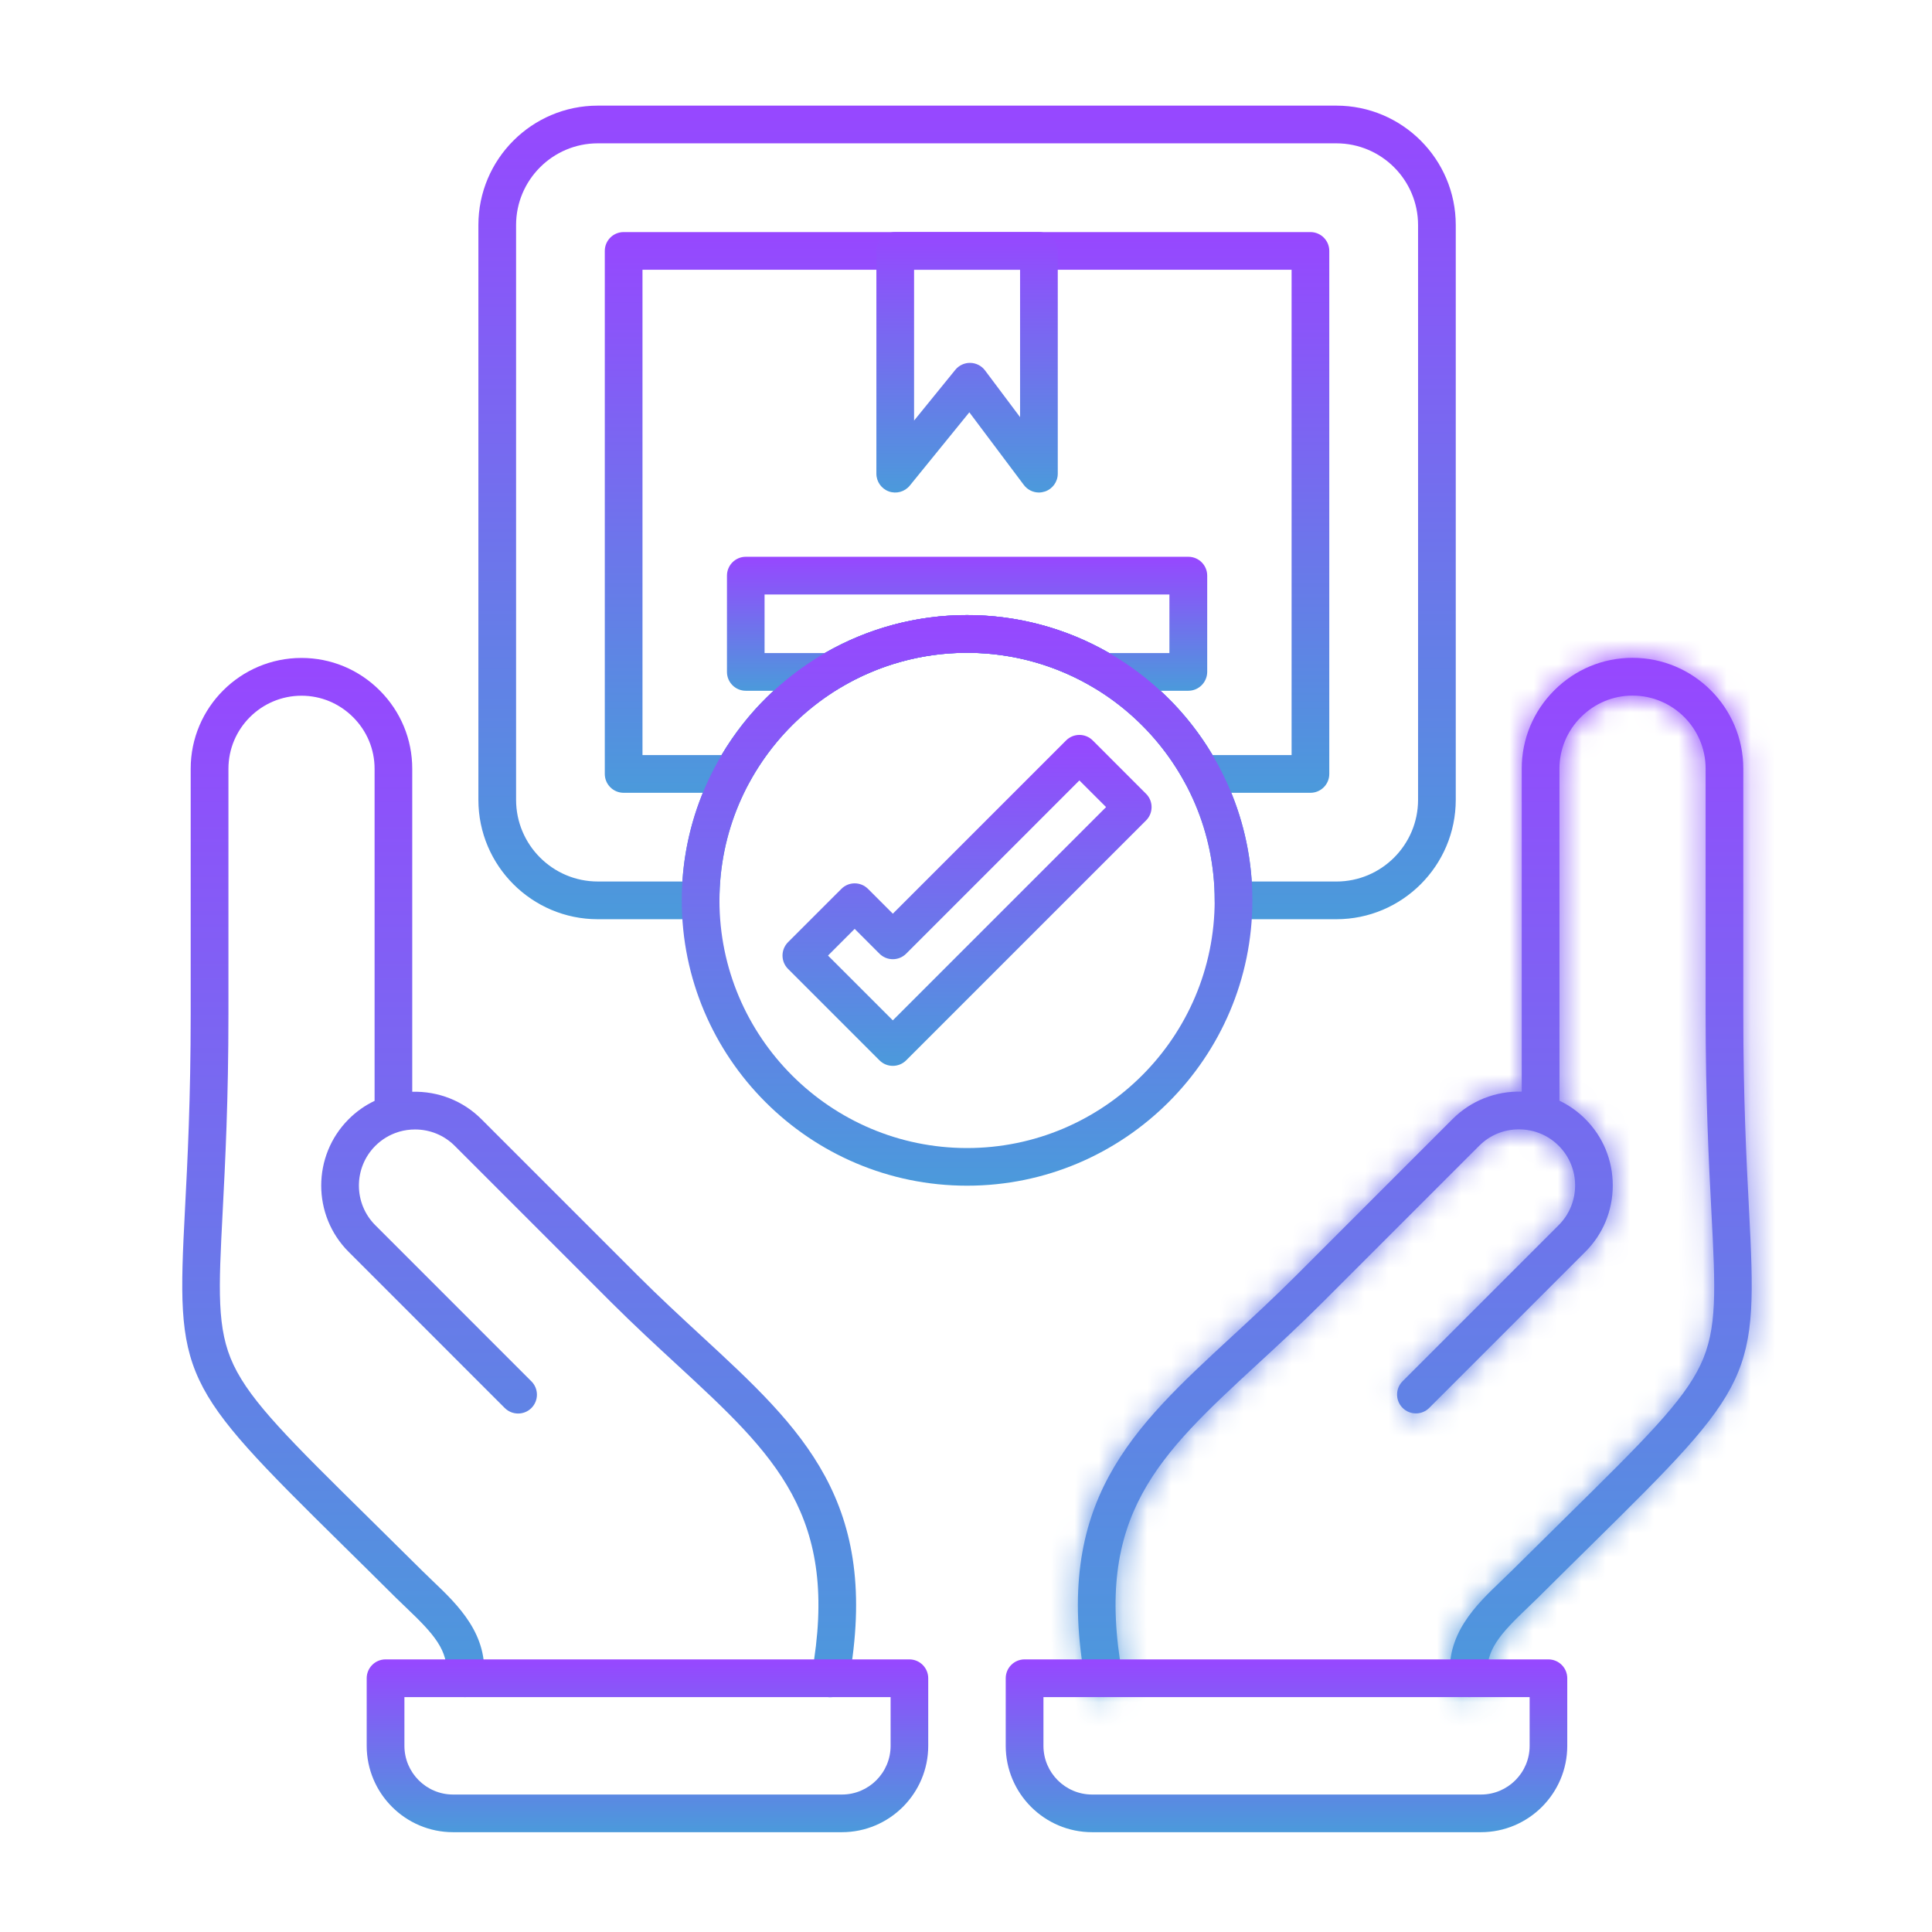 <svg width="80" height="80" viewBox="0 0 80 80" fill="none" xmlns="http://www.w3.org/2000/svg">
<mask id="path-1-inside-1_1782_3089" fill="white">
<path d="M60.831 70.275C60.441 70.275 60.104 69.982 60.057 69.586C59.833 67.685 61.126 66.451 62.165 65.46C62.311 65.321 62.456 65.182 62.594 65.044C63.4 64.243 64.134 63.519 64.802 62.862C68.054 59.657 69.686 58.049 70.415 56.512C71.117 55.029 71.033 53.405 70.865 50.171C70.758 48.111 70.626 45.547 70.626 41.981V31.829C70.626 30.161 69.269 28.803 67.6 28.803C66.797 28.803 66.038 29.119 65.464 29.693C64.89 30.267 64.574 31.025 64.574 31.829V45.579C64.968 45.766 65.33 46.021 65.646 46.338C66.378 47.07 66.781 48.046 66.781 49.086C66.781 50.127 66.378 51.103 65.646 51.834L59.182 58.298C58.877 58.602 58.384 58.602 58.078 58.298C57.774 57.992 57.774 57.499 58.078 57.194L64.542 50.73C65.449 49.823 65.449 48.348 64.542 47.443C64.275 47.176 63.953 46.982 63.602 46.872C63.581 46.867 63.558 46.86 63.537 46.852C63.332 46.794 63.117 46.764 62.896 46.764C62.273 46.764 61.688 47.005 61.252 47.443L54.789 53.906C53.851 54.844 52.952 55.675 52.08 56.477C47.986 60.254 45.282 62.75 46.477 69.355C46.553 69.779 46.272 70.186 45.847 70.262C45.423 70.337 45.017 70.057 44.94 69.633C43.592 62.182 46.87 59.158 51.022 55.329C51.88 54.537 52.768 53.717 53.685 52.8L60.148 46.337C60.906 45.578 61.935 45.171 63.012 45.203V31.826C63.012 30.605 63.49 29.454 64.358 28.586C65.226 27.717 66.378 27.239 67.599 27.239C70.129 27.239 72.186 29.298 72.186 31.826V41.977C72.186 45.503 72.317 48.046 72.423 50.088C72.784 57.046 72.662 57.306 65.896 63.971C65.231 64.626 64.499 65.348 63.695 66.148C63.548 66.294 63.395 66.439 63.241 66.587C62.142 67.636 61.483 68.348 61.607 69.4C61.657 69.828 61.352 70.216 60.922 70.267C60.893 70.273 60.862 70.275 60.831 70.275Z"/>
</mask>
<path d="M60.831 70.275C60.441 70.275 60.104 69.982 60.057 69.586C59.833 67.685 61.126 66.451 62.165 65.46C62.311 65.321 62.456 65.182 62.594 65.044C63.4 64.243 64.134 63.519 64.802 62.862C68.054 59.657 69.686 58.049 70.415 56.512C71.117 55.029 71.033 53.405 70.865 50.171C70.758 48.111 70.626 45.547 70.626 41.981V31.829C70.626 30.161 69.269 28.803 67.6 28.803C66.797 28.803 66.038 29.119 65.464 29.693C64.89 30.267 64.574 31.025 64.574 31.829V45.579C64.968 45.766 65.33 46.021 65.646 46.338C66.378 47.07 66.781 48.046 66.781 49.086C66.781 50.127 66.378 51.103 65.646 51.834L59.182 58.298C58.877 58.602 58.384 58.602 58.078 58.298C57.774 57.992 57.774 57.499 58.078 57.194L64.542 50.73C65.449 49.823 65.449 48.348 64.542 47.443C64.275 47.176 63.953 46.982 63.602 46.872C63.581 46.867 63.558 46.86 63.537 46.852C63.332 46.794 63.117 46.764 62.896 46.764C62.273 46.764 61.688 47.005 61.252 47.443L54.789 53.906C53.851 54.844 52.952 55.675 52.08 56.477C47.986 60.254 45.282 62.75 46.477 69.355C46.553 69.779 46.272 70.186 45.847 70.262C45.423 70.337 45.017 70.057 44.94 69.633C43.592 62.182 46.87 59.158 51.022 55.329C51.88 54.537 52.768 53.717 53.685 52.8L60.148 46.337C60.906 45.578 61.935 45.171 63.012 45.203V31.826C63.012 30.605 63.49 29.454 64.358 28.586C65.226 27.717 66.378 27.239 67.599 27.239C70.129 27.239 72.186 29.298 72.186 31.826V41.977C72.186 45.503 72.317 48.046 72.423 50.088C72.784 57.046 72.662 57.306 65.896 63.971C65.231 64.626 64.499 65.348 63.695 66.148C63.548 66.294 63.395 66.439 63.241 66.587C62.142 67.636 61.483 68.348 61.607 69.4C61.657 69.828 61.352 70.216 60.922 70.267C60.893 70.273 60.862 70.275 60.831 70.275Z" fill="url(#paint0_linear_1782_3089)"/>
<path d="M60.057 69.586L56.085 70.055L56.085 70.058L60.057 69.586ZM62.165 65.46L64.924 68.356L64.928 68.352L62.165 65.46ZM62.594 65.044L59.774 62.207L59.765 62.216L62.594 65.044ZM64.802 62.862L67.606 65.715L67.61 65.711L64.802 62.862ZM70.415 56.512L74.029 58.226L74.03 58.225L70.415 56.512ZM70.865 50.171L74.86 49.964L74.86 49.963L70.865 50.171ZM64.574 45.579H60.574V48.107L62.858 49.192L64.574 45.579ZM65.646 46.338L62.81 49.16L62.817 49.167L65.646 46.338ZM65.646 51.834L68.474 54.663L68.474 54.663L65.646 51.834ZM59.182 58.298L62.003 61.134L62.011 61.126L59.182 58.298ZM58.078 58.298L55.242 61.119L55.25 61.126L55.258 61.134L58.078 58.298ZM58.078 57.194L55.25 54.365L55.242 54.373L58.078 57.194ZM64.542 50.73L67.37 53.559L64.542 50.73ZM64.542 47.443L61.713 50.271L61.716 50.273L64.542 47.443ZM63.602 46.872L64.803 43.056L64.654 43.009L64.501 42.974L63.602 46.872ZM63.537 46.852L64.973 43.119L64.807 43.055L64.636 43.006L63.537 46.852ZM61.252 47.443L64.081 50.271L64.086 50.266L61.252 47.443ZM54.789 53.906L57.617 56.734L54.789 53.906ZM52.08 56.477L49.372 53.533L49.368 53.537L52.08 56.477ZM46.477 69.355L50.413 68.646L50.413 68.642L46.477 69.355ZM45.847 70.262L46.542 74.201L46.549 74.2L46.556 74.199L45.847 70.262ZM44.94 69.633L48.877 68.924L48.876 68.921L44.94 69.633ZM51.022 55.329L48.309 52.388L48.309 52.389L51.022 55.329ZM60.148 46.337L62.977 49.165L62.98 49.162L60.148 46.337ZM63.012 45.203L62.891 49.202L67.012 49.326V45.203H63.012ZM72.423 50.088L68.428 50.295L68.428 50.295L72.423 50.088ZM65.896 63.971L63.089 61.121L63.089 61.122L65.896 63.971ZM63.695 66.148L60.875 63.311L60.866 63.32L63.695 66.148ZM63.241 66.587L66.002 69.481L66.008 69.476L63.241 66.587ZM61.607 69.4L57.634 69.867L57.634 69.868L61.607 69.4ZM60.922 70.267L60.456 66.294L60.253 66.318L60.055 66.362L60.922 70.267ZM60.831 70.275V66.275C62.452 66.275 63.835 67.483 64.029 69.114L60.057 69.586L56.085 70.058C56.373 72.482 58.43 74.275 60.831 74.275V70.275ZM60.057 69.586L64.03 69.117C64.034 69.152 64.033 69.226 64.012 69.305C63.993 69.374 63.977 69.384 64.015 69.324C64.056 69.259 64.139 69.147 64.299 68.974C64.466 68.795 64.653 68.615 64.924 68.356L62.165 65.46L59.405 62.565C58.601 63.331 55.594 65.899 56.085 70.055L60.057 69.586ZM62.165 65.46L64.928 68.352C65.067 68.219 65.246 68.049 65.422 67.873L62.594 65.044L59.765 62.216C59.665 62.316 59.554 62.422 59.401 62.568L62.165 65.46ZM62.594 65.044L65.414 67.881C66.214 67.086 66.942 66.368 67.606 65.715L64.802 62.862L61.998 60.009C61.326 60.67 60.587 61.399 59.774 62.207L62.594 65.044ZM64.802 62.862L67.61 65.711C69.204 64.14 70.517 62.848 71.513 61.755C72.506 60.664 73.411 59.531 74.029 58.226L70.415 56.512L66.801 54.799C66.691 55.031 66.415 55.47 65.597 56.369C64.782 57.264 63.652 58.379 61.994 60.013L64.802 62.862ZM70.415 56.512L74.03 58.225C75.262 55.623 75.007 52.799 74.86 49.964L70.865 50.171L66.871 50.378C67.059 54.011 66.972 54.436 66.8 54.8L70.415 56.512ZM70.865 50.171L74.86 49.963C74.754 47.92 74.626 45.44 74.626 41.981H70.626H66.626C66.626 45.654 66.763 48.302 66.871 50.379L70.865 50.171ZM70.626 41.981H74.626V31.829H70.626H66.626V41.981H70.626ZM70.626 31.829H74.626C74.626 27.952 71.478 24.803 67.6 24.803V28.803V32.803C67.059 32.803 66.626 32.37 66.626 31.829H70.626ZM67.6 28.803V24.803C65.727 24.803 63.953 25.547 62.635 26.864L65.464 29.693L68.292 32.521C68.122 32.691 67.867 32.803 67.6 32.803V28.803ZM65.464 29.693L62.635 26.864C61.318 28.181 60.574 29.954 60.574 31.829H64.574H68.574C68.574 32.096 68.461 32.352 68.292 32.521L65.464 29.693ZM64.574 31.829H60.574V45.579H64.574H68.574V31.829H64.574ZM64.574 45.579L62.858 49.192C62.836 49.181 62.82 49.169 62.81 49.16L65.646 46.338L68.482 43.517C67.841 42.874 67.1 42.351 66.291 41.966L64.574 45.579ZM65.646 46.338L62.817 49.167C62.812 49.162 62.8 49.147 62.791 49.124C62.781 49.101 62.781 49.086 62.781 49.086H66.781H70.781C70.781 46.99 69.96 44.996 68.474 43.51L65.646 46.338ZM66.781 49.086H62.781C62.781 49.087 62.781 49.072 62.791 49.049C62.8 49.026 62.812 49.011 62.817 49.006L65.646 51.834L68.474 54.663C69.96 53.177 70.781 51.182 70.781 49.086H66.781ZM65.646 51.834L62.817 49.006L56.354 55.469L59.182 58.298L62.011 61.126L68.474 54.663L65.646 51.834ZM59.182 58.298L56.362 55.462C57.616 54.214 59.645 54.214 60.899 55.462L58.078 58.298L55.258 61.134C57.124 62.99 60.137 62.99 62.003 61.134L59.182 58.298ZM58.078 58.298L60.914 55.477C62.162 56.732 62.162 58.76 60.914 60.015L58.078 57.194L55.242 54.373C53.386 56.239 53.386 59.253 55.242 61.119L58.078 58.298ZM58.078 57.194L60.907 60.022L67.37 53.559L64.542 50.73L61.713 47.902L55.25 54.365L58.078 57.194ZM64.542 50.73L67.37 53.559C69.838 51.091 69.842 47.081 67.368 44.611L64.542 47.443L61.716 50.273C61.056 49.615 61.06 48.555 61.713 47.902L64.542 50.73ZM64.542 47.443L67.37 44.614C66.646 43.89 65.765 43.359 64.803 43.056L63.602 46.872L62.401 50.687C62.141 50.605 61.904 50.462 61.713 50.271L64.542 47.443ZM63.602 46.872L64.501 42.974C64.613 43 64.778 43.044 64.973 43.119L63.537 46.852L62.101 50.586C62.339 50.677 62.548 50.734 62.703 50.769L63.602 46.872ZM63.537 46.852L64.636 43.006C64.058 42.841 63.472 42.764 62.896 42.764V46.764V50.764C62.763 50.764 62.606 50.746 62.438 50.698L63.537 46.852ZM62.896 46.764V42.764C61.226 42.764 59.616 43.417 58.419 44.619L61.252 47.443L64.086 50.266C63.76 50.593 63.321 50.764 62.896 50.764V46.764ZM61.252 47.443L58.424 44.614L51.961 51.078L54.789 53.906L57.617 56.734L64.081 50.271L61.252 47.443ZM54.789 53.906L51.961 51.078C51.087 51.951 50.243 52.731 49.372 53.533L52.08 56.477L54.788 59.421C55.66 58.619 56.614 57.738 57.617 56.734L54.789 53.906ZM52.08 56.477L49.368 53.537C47.453 55.303 45.193 57.331 43.776 59.954C42.213 62.846 41.82 66.085 42.541 70.067L46.477 69.355L50.413 68.642C49.938 66.02 50.3 64.708 50.814 63.757C51.473 62.536 52.613 61.427 54.792 59.417L52.08 56.477ZM46.477 69.355L42.54 70.064C42.227 68.323 43.38 66.642 45.139 66.325L45.847 70.262L46.556 74.199C49.164 73.729 50.88 71.236 50.413 68.646L46.477 69.355ZM45.847 70.262L45.153 66.323C46.87 66.02 48.558 67.151 48.877 68.924L44.94 69.633L41.004 70.342C41.476 72.963 43.976 74.653 46.542 74.201L45.847 70.262ZM44.94 69.633L48.876 68.921C48.335 65.929 48.771 64.26 49.438 63.024C50.233 61.552 51.547 60.286 53.734 58.269L51.022 55.329L48.309 52.389C46.345 54.2 43.944 56.361 42.399 59.222C40.727 62.318 40.197 65.886 41.004 70.345L44.94 69.633ZM51.022 55.329L53.733 58.269C54.587 57.482 55.531 56.611 56.513 55.629L53.685 52.8L50.856 49.972C50.004 50.824 49.173 51.592 48.309 52.388L51.022 55.329ZM53.685 52.8L56.513 55.629L62.977 49.165L60.148 46.337L57.32 43.508L50.856 49.972L53.685 52.8ZM60.148 46.337L62.98 49.162C62.969 49.173 62.953 49.185 62.932 49.193C62.911 49.201 62.896 49.202 62.891 49.202L63.012 45.203L63.133 41.205C60.961 41.14 58.861 41.964 57.317 43.511L60.148 46.337ZM63.012 45.203H67.012V31.826H63.012H59.012V45.203H63.012ZM63.012 31.826H67.012C67.012 31.672 67.064 31.536 67.186 31.414L64.358 28.586L61.53 25.757C59.915 27.372 59.012 29.538 59.012 31.826H63.012ZM64.358 28.586L67.186 31.414C67.309 31.292 67.444 31.239 67.599 31.239V27.239V23.239C65.311 23.239 63.144 24.143 61.53 25.757L64.358 28.586ZM67.599 27.239V31.239C67.919 31.239 68.186 31.506 68.186 31.826H72.186H76.186C76.186 27.09 72.339 23.239 67.599 23.239V27.239ZM72.186 31.826H68.186V41.977H72.186H76.186V31.826H72.186ZM72.186 41.977H68.186C68.186 45.611 68.322 48.238 68.428 50.295L72.423 50.088L76.418 49.881C76.313 47.853 76.186 45.395 76.186 41.977H72.186ZM72.423 50.088L68.428 50.295C68.623 54.046 68.534 54.752 68.212 55.438C68.035 55.815 67.685 56.356 66.84 57.302C65.984 58.259 64.806 59.43 63.089 61.121L65.896 63.971L68.703 66.82C70.369 65.18 71.744 63.819 72.803 62.635C73.872 61.44 74.799 60.231 75.452 58.841C76.792 55.991 76.584 53.088 76.418 49.881L72.423 50.088ZM65.896 63.971L63.089 61.122C62.422 61.778 61.686 62.505 60.875 63.311L63.695 66.148L66.514 68.985C67.313 68.191 68.04 67.474 68.704 66.82L65.896 63.971ZM63.695 66.148L60.866 63.32C60.759 63.427 60.653 63.528 60.474 63.699L63.241 66.587L66.008 69.476C66.138 69.351 66.337 69.162 66.523 68.977L63.695 66.148ZM63.241 66.587L60.48 63.693C59.686 64.451 57.242 66.527 57.634 69.867L61.607 69.4L65.579 68.934C65.605 69.152 65.594 69.418 65.521 69.694C65.451 69.954 65.353 70.12 65.319 70.173C65.292 70.215 65.308 70.181 65.435 70.044C65.562 69.907 65.736 69.736 66.002 69.481L63.241 66.587ZM61.607 69.4L57.634 69.868C57.426 68.104 58.688 66.502 60.456 66.294L60.922 70.267L61.389 74.24C64.016 73.931 65.888 71.551 65.579 68.932L61.607 69.4ZM60.922 70.267L60.055 66.362C60.444 66.276 60.75 66.275 60.831 66.275V70.275V74.275C60.974 74.275 61.342 74.271 61.79 74.172L60.922 70.267Z" fill="url(#paint1_linear_1782_3089)" mask="url(#path-1-inside-1_1782_3089)"/>
<path d="M61.321 75.867H45.222C43.249 75.867 41.645 74.262 41.645 72.29V69.493C41.645 69.062 41.994 68.712 42.425 68.712H64.116C64.547 68.712 64.897 69.062 64.897 69.493V72.29C64.898 74.262 63.293 75.867 61.321 75.867ZM43.207 70.275V72.291C43.207 73.403 44.111 74.308 45.223 74.308H61.323C62.435 74.308 63.339 73.403 63.339 72.291V70.275H43.207Z" fill="url(#paint2_linear_1782_3089)"/>
<path d="M19.253 70.275C19.222 70.275 19.191 70.273 19.16 70.27C18.732 70.22 18.425 69.831 18.475 69.403C18.599 68.352 17.94 67.639 16.841 66.591C16.687 66.444 16.535 66.298 16.387 66.153C15.583 65.353 14.851 64.631 14.186 63.976C7.42 57.309 7.298 57.051 7.659 50.093C7.765 48.051 7.896 45.508 7.896 41.982V31.831C7.896 29.301 9.953 27.244 12.483 27.244C13.704 27.244 14.856 27.722 15.724 28.59C16.592 29.459 17.07 30.61 17.07 31.831V45.208C18.145 45.178 19.174 45.582 19.934 46.342L26.397 52.805C27.313 53.721 28.202 54.54 29.061 55.334C33.21 59.163 36.49 62.187 35.142 69.638C35.066 70.062 34.659 70.343 34.235 70.267C33.81 70.191 33.529 69.784 33.605 69.36C34.8 62.753 32.096 60.259 28.002 56.481C27.132 55.678 26.233 54.849 25.293 53.911L18.83 47.447C18.392 47.01 17.809 46.769 17.186 46.769C16.966 46.769 16.75 46.799 16.545 46.857C16.524 46.864 16.503 46.87 16.482 46.877C16.131 46.987 15.809 47.181 15.542 47.447C14.635 48.355 14.635 49.83 15.542 50.735L22.005 57.199C22.309 57.504 22.309 57.997 22.005 58.303C21.701 58.607 21.207 58.607 20.901 58.303L14.438 51.839C12.922 50.324 12.922 47.859 14.438 46.343C14.755 46.026 15.117 45.771 15.511 45.584V31.834C15.511 31.031 15.196 30.272 14.622 29.698C14.048 29.124 13.288 28.808 12.485 28.808C10.817 28.808 9.459 30.166 9.459 31.834V41.986C9.459 45.551 9.326 48.116 9.22 50.176C9.053 53.412 8.968 55.034 9.67 56.517C10.399 58.054 12.031 59.662 15.283 62.867C15.95 63.524 16.683 64.247 17.49 65.049C17.63 65.187 17.774 65.325 17.919 65.465C18.958 66.456 20.251 67.69 20.026 69.591C19.979 69.982 19.643 70.275 19.253 70.275Z" fill="url(#paint3_linear_1782_3089)"/>
<path d="M34.86 75.867H18.761C16.788 75.867 15.184 74.262 15.184 72.29V69.493C15.184 69.062 15.533 68.712 15.964 68.712H37.655C38.086 68.712 38.436 69.062 38.436 69.493V72.29C38.437 74.262 36.832 75.867 34.86 75.867ZM16.746 70.275V72.291C16.746 73.403 17.65 74.308 18.762 74.308H34.862C35.974 74.308 36.878 73.403 36.878 72.291V70.275H16.746Z" fill="url(#paint4_linear_1782_3089)"/>
<path d="M55.335 38.063H51.078C50.648 38.063 50.298 37.714 50.298 37.283C50.298 31.629 45.698 27.031 40.044 27.031C34.391 27.031 29.792 31.629 29.791 37.283C29.791 37.714 29.441 38.063 29.01 38.063H24.753C22.026 38.063 19.809 35.846 19.809 33.119V9.319C19.809 6.592 22.026 4.374 24.753 4.374H55.335C58.062 4.374 60.28 6.592 60.28 9.319V33.117C60.28 35.844 58.062 38.063 55.335 38.063ZM51.833 36.502H55.335C57.202 36.502 58.719 34.984 58.719 33.119V9.319C58.719 7.452 57.2 5.935 55.335 5.935H24.753C22.887 5.935 21.37 7.454 21.37 9.319V33.117C21.37 34.984 22.888 36.501 24.753 36.501H28.256C28.659 30.35 33.792 25.468 40.044 25.468C46.296 25.47 51.43 30.351 51.833 36.502Z" fill="url(#paint5_linear_1782_3089)"/>
<path d="M54.263 32.828H49.757C49.471 32.828 49.207 32.67 49.071 32.418C47.276 29.094 43.817 27.031 40.043 27.031C36.271 27.031 32.81 29.096 31.015 32.418C30.879 32.67 30.615 32.828 30.329 32.828H25.823C25.393 32.828 25.043 32.478 25.043 32.047V10.39C25.043 9.959 25.393 9.61 25.823 9.61H54.263C54.693 9.61 55.043 9.959 55.043 10.39V32.047C55.043 32.478 54.693 32.828 54.263 32.828ZM50.212 31.267H53.482V11.171H26.604V31.267H29.874C31.999 27.68 35.853 25.47 40.043 25.47C44.233 25.47 48.087 27.678 50.212 31.267Z" fill="url(#paint6_linear_1782_3089)"/>
<path d="M43.019 20.394C42.779 20.394 42.544 20.281 42.395 20.081L40.138 17.073L37.674 20.106C37.466 20.363 37.118 20.46 36.808 20.35C36.497 20.239 36.289 19.945 36.289 19.615V10.39C36.289 9.959 36.639 9.61 37.07 9.61H43.019C43.45 9.61 43.8 9.959 43.8 10.39V19.613C43.8 19.95 43.585 20.247 43.266 20.353C43.183 20.379 43.1 20.394 43.019 20.394ZM37.85 11.171V17.415L39.557 15.314C39.709 15.127 39.94 15.021 40.178 15.026C40.419 15.031 40.644 15.146 40.788 15.338L42.239 17.273V11.171H37.85Z" fill="url(#paint7_linear_1782_3089)"/>
<path d="M49.204 28.603H45.721C45.58 28.603 45.44 28.564 45.319 28.491C43.731 27.535 41.906 27.031 40.043 27.031C38.18 27.031 36.355 27.537 34.767 28.491C34.645 28.564 34.506 28.603 34.365 28.603H30.882C30.451 28.603 30.102 28.254 30.102 27.823V23.836C30.102 23.405 30.451 23.055 30.882 23.055H49.207C49.638 23.055 49.988 23.405 49.988 23.836V27.823C49.984 28.254 49.635 28.603 49.204 28.603ZM45.934 27.042H48.423V24.616H31.659V27.042H34.149C35.936 26.013 37.968 25.47 40.041 25.47C42.115 25.47 44.147 26.013 45.934 27.042Z" fill="url(#paint8_linear_1782_3089)"/>
<path d="M40.044 49.097C33.53 49.097 28.23 43.798 28.23 37.284C28.23 30.77 33.53 25.47 40.044 25.47C46.557 25.47 51.858 30.769 51.858 37.284C51.858 43.797 46.557 49.097 40.044 49.097ZM40.044 27.031C34.39 27.031 29.791 31.631 29.791 37.284C29.791 42.938 34.391 47.538 40.044 47.538C45.697 47.538 50.297 42.938 50.297 37.284C50.297 31.631 45.697 27.031 40.044 27.031Z" fill="url(#paint9_linear_1782_3089)"/>
<path d="M36.969 44.135C36.769 44.135 36.569 44.059 36.417 43.906L32.63 40.119C32.326 39.815 32.326 39.321 32.63 39.015L34.839 36.807C35.143 36.501 35.637 36.501 35.943 36.807L36.97 37.834L44.144 30.66C44.45 30.355 44.943 30.355 45.248 30.66L47.456 32.869C47.761 33.173 47.761 33.667 47.456 33.973L37.523 43.906C37.369 44.059 37.169 44.135 36.969 44.135ZM34.286 39.568L36.969 42.251L45.8 33.42L44.695 32.316L37.522 39.49C37.217 39.795 36.723 39.795 36.417 39.49L35.39 38.462L34.286 39.568Z" fill="url(#paint10_linear_1782_3089)"/>
<defs>
<linearGradient id="paint0_linear_1782_3089" x1="58.584" y1="27.239" x2="58.584" y2="70.275" gradientUnits="userSpaceOnUse">
<stop stop-color="#9747FF"/>
<stop offset="1" stop-color="#4B9ADB"/>
</linearGradient>
<linearGradient id="paint1_linear_1782_3089" x1="58.584" y1="27.239" x2="58.584" y2="70.275" gradientUnits="userSpaceOnUse">
<stop stop-color="#9747FF"/>
<stop offset="1" stop-color="#4B9ADB"/>
</linearGradient>
<linearGradient id="paint2_linear_1782_3089" x1="53.27" y1="68.712" x2="53.27" y2="75.867" gradientUnits="userSpaceOnUse">
<stop stop-color="#9747FF"/>
<stop offset="1" stop-color="#4B9ADB"/>
</linearGradient>
<linearGradient id="paint3_linear_1782_3089" x1="21.498" y1="27.244" x2="21.498" y2="70.279" gradientUnits="userSpaceOnUse">
<stop stop-color="#9747FF"/>
<stop offset="1" stop-color="#4B9ADB"/>
</linearGradient>
<linearGradient id="paint4_linear_1782_3089" x1="26.81" y1="68.712" x2="26.81" y2="75.867" gradientUnits="userSpaceOnUse">
<stop stop-color="#9747FF"/>
<stop offset="1" stop-color="#4B9ADB"/>
</linearGradient>
<linearGradient id="paint5_linear_1782_3089" x1="40.044" y1="4.374" x2="40.044" y2="38.063" gradientUnits="userSpaceOnUse">
<stop stop-color="#9747FF"/>
<stop offset="1" stop-color="#4B9ADB"/>
</linearGradient>
<linearGradient id="paint6_linear_1782_3089" x1="40.043" y1="9.61" x2="40.043" y2="32.828" gradientUnits="userSpaceOnUse">
<stop stop-color="#9747FF"/>
<stop offset="1" stop-color="#4B9ADB"/>
</linearGradient>
<linearGradient id="paint7_linear_1782_3089" x1="40.044" y1="9.61" x2="40.044" y2="20.395" gradientUnits="userSpaceOnUse">
<stop stop-color="#9747FF"/>
<stop offset="1" stop-color="#4B9ADB"/>
</linearGradient>
<linearGradient id="paint8_linear_1782_3089" x1="40.045" y1="23.055" x2="40.045" y2="28.603" gradientUnits="userSpaceOnUse">
<stop stop-color="#9747FF"/>
<stop offset="1" stop-color="#4B9ADB"/>
</linearGradient>
<linearGradient id="paint9_linear_1782_3089" x1="40.044" y1="25.47" x2="40.044" y2="49.097" gradientUnits="userSpaceOnUse">
<stop stop-color="#9747FF"/>
<stop offset="1" stop-color="#4B9ADB"/>
</linearGradient>
<linearGradient id="paint10_linear_1782_3089" x1="40.043" y1="30.431" x2="40.043" y2="44.135" gradientUnits="userSpaceOnUse">
<stop stop-color="#9747FF"/>
<stop offset="1" stop-color="#4B9ADB"/>
</linearGradient>
</defs>
</svg>
